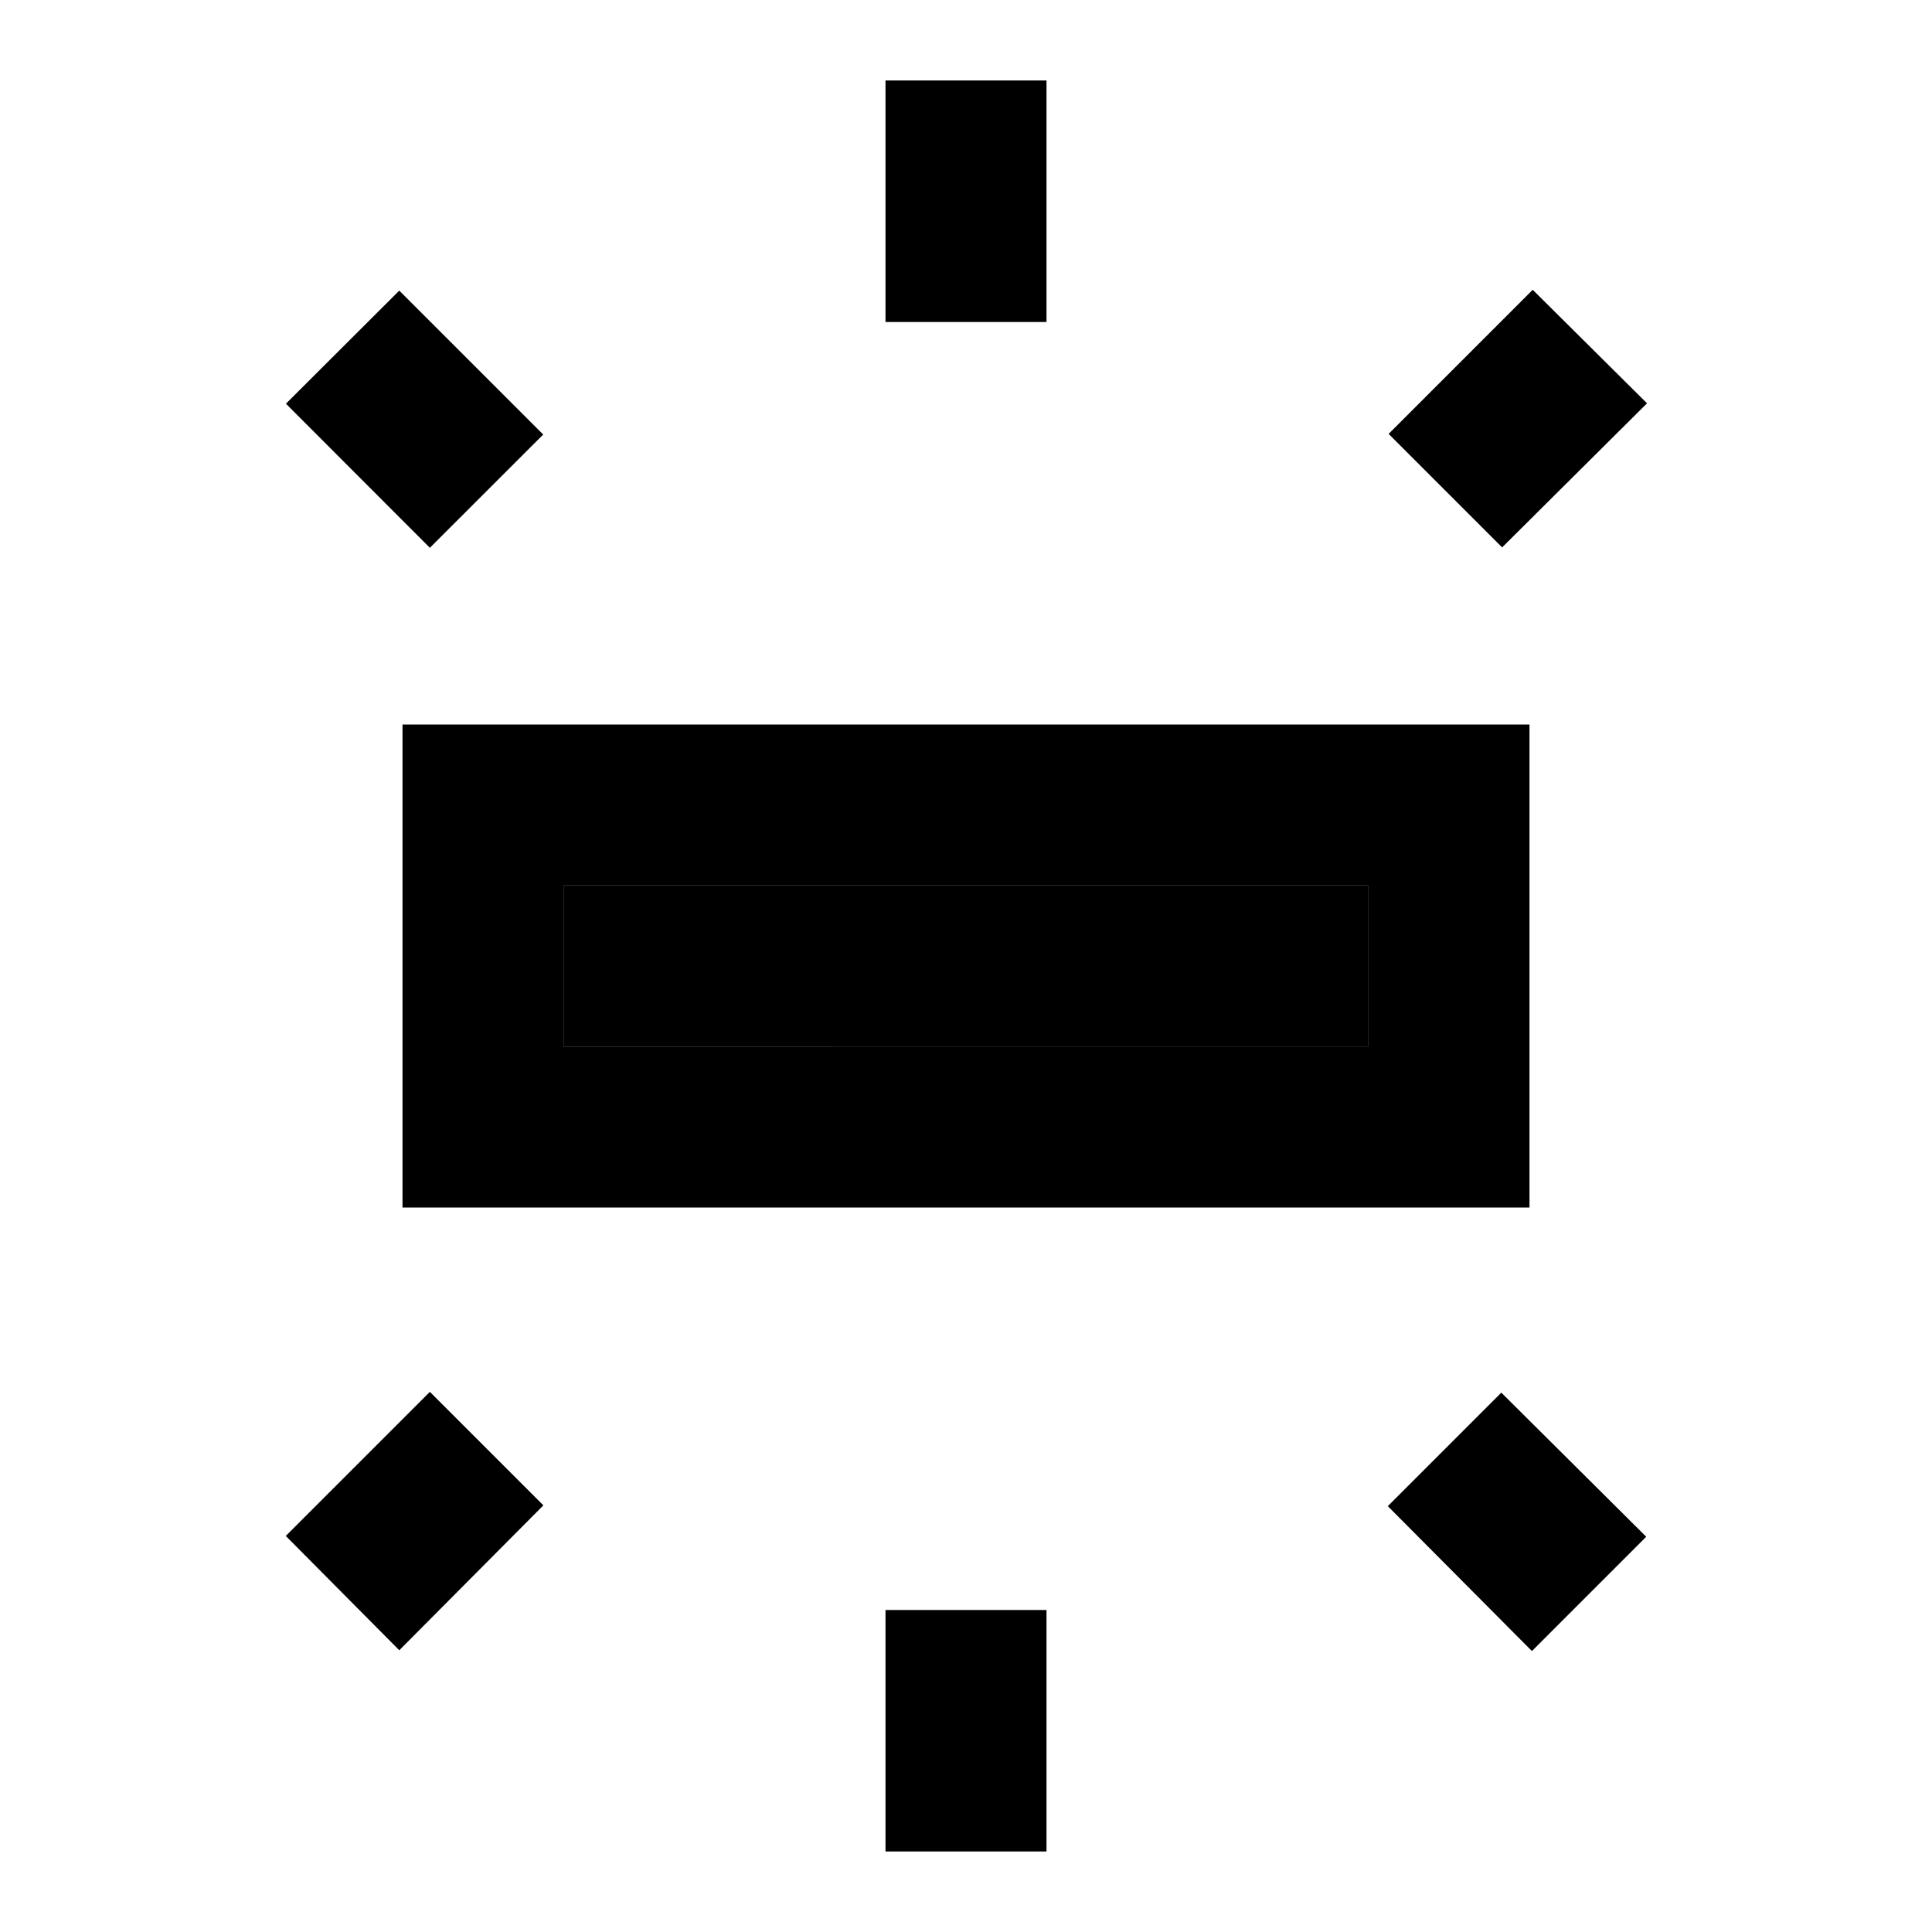 <svg xmlns="http://www.w3.org/2000/svg" width="24" height="24" viewBox="0 0 24 24">
    <path d="M7 11h10v2H7z" class="pr-icon-twotone-secondary"/>
    <path d="M5 15h14V9H5v6zm2-4h10v2H7v-2zm4-10h2v3h-2zm6.25 4.39 1.41 1.41 1.8-1.79-1.42-1.41zM11 20h2v3h-2zm6.24-1.29 1.79 1.8 1.42-1.42-1.8-1.79zM5.34 6.805l-1.788-1.79L4.96 3.61l1.788 1.788zM3.55 19.08l1.41 1.42 1.79-1.8-1.41-1.41z"/>
</svg>